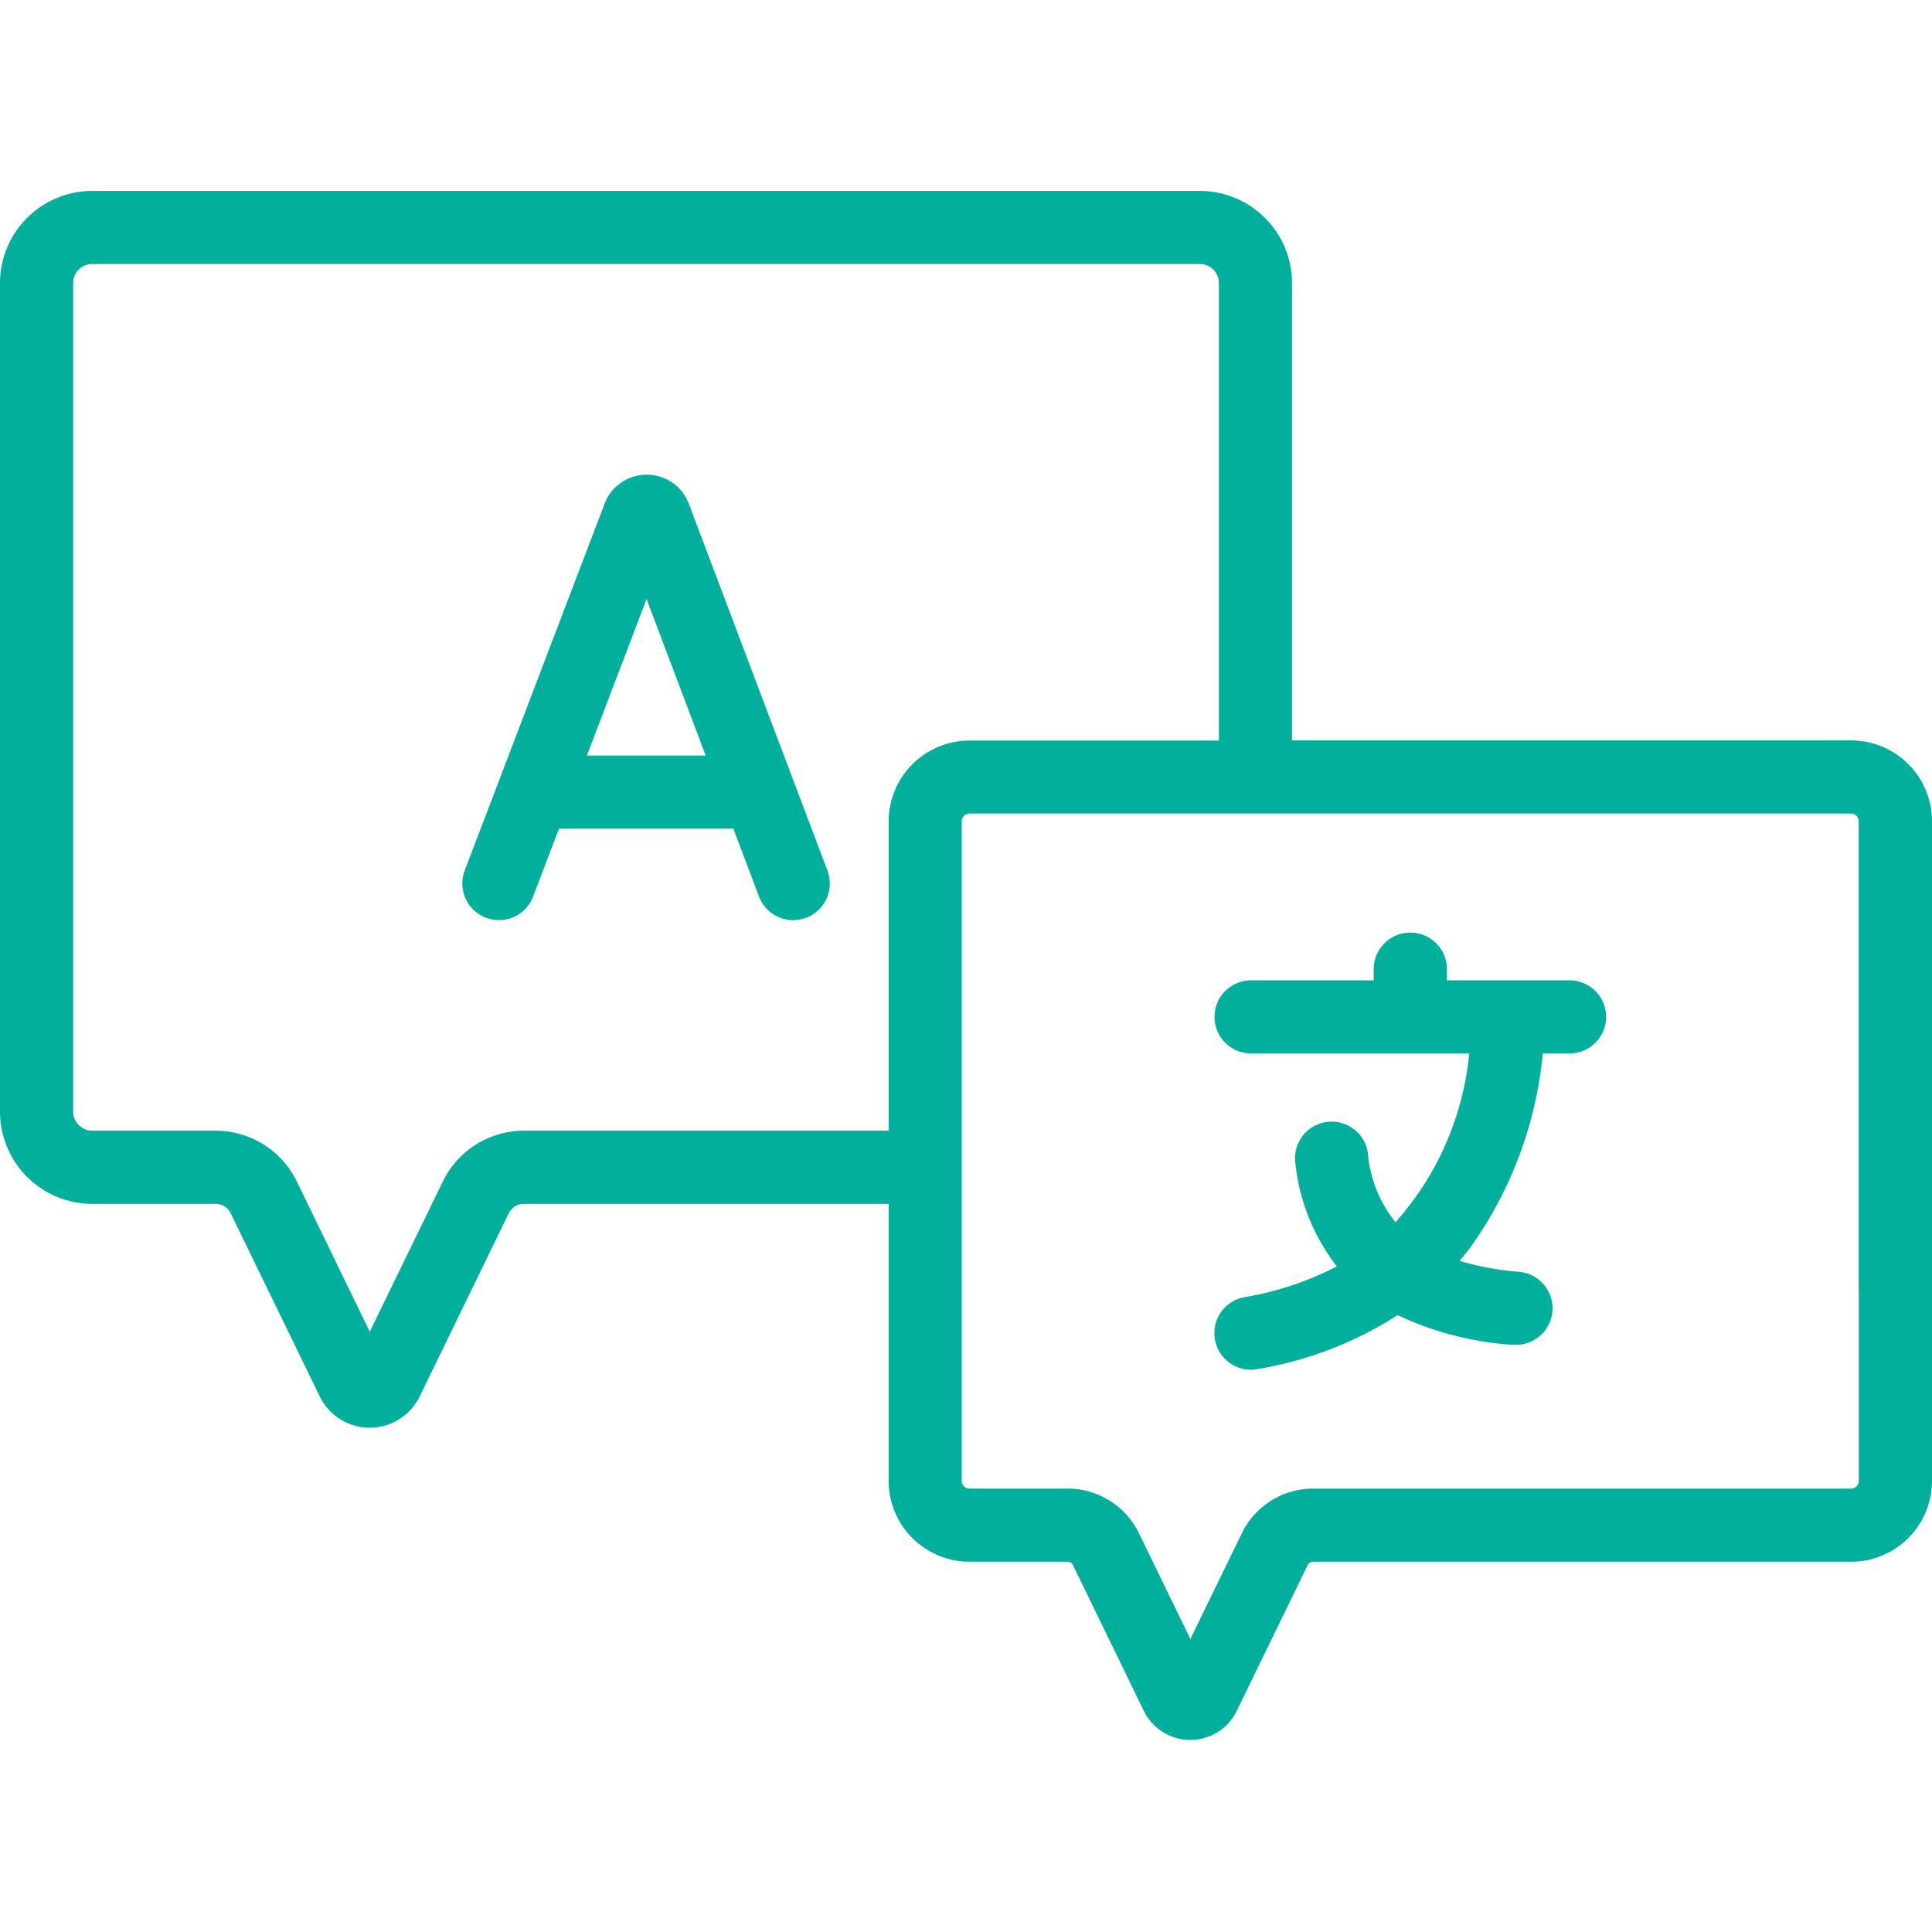 <svg xmlns="http://www.w3.org/2000/svg" width="56.5" height="56" viewBox="0 0 56.5 56">
  <g id="illustration_directory_languages_48px" transform="translate(0.25)">
    <g id="_3277559" data-name="3277559" transform="translate(0 5.833)">
      <path id="Path_28370" data-name="Path 28370" d="M125.187,138.894l.818-2.146h5.445l.81,2.143a.82.82,0,0,0,1.535-.579l-4.056-10.734-.009-.022a1.064,1.064,0,0,0-.987-.66h0a1.064,1.064,0,0,0-.987.662l-.007.018-4.094,10.734a.82.82,0,0,0,1.533.583Zm3.553-9.317,2.091,5.533h-4.2Z" transform="translate(-110.081 -118.597)" fill="#00af9c" stroke="#00af9c" stroke-width="0.5"/>
      <path id="Path_28371" data-name="Path 28371" d="M333.85,252.539h1.012a.819.819,0,1,0,0-1.638h-3.836v-.576a.82.82,0,0,0-1.641,0v.576h-3.836a.819.819,0,1,0,0,1.638h6.65a8.9,8.9,0,0,1-2.432,5.562,3.96,3.96,0,0,1-1.05-2.36.82.82,0,0,0-1.625.225,5.676,5.676,0,0,0,1.351,3.127,9.443,9.443,0,0,1-3.044,1.07.819.819,0,0,0,.148,1.625.828.828,0,0,0,.15-.014,10.654,10.654,0,0,0,4.12-1.619,9.029,9.029,0,0,0,3.388.905c.027,0,.054,0,.081,0a.819.819,0,0,0,.079-1.635,8.74,8.74,0,0,1-2.166-.451,8.287,8.287,0,0,0,.564-.665A11.367,11.367,0,0,0,333.85,252.539Z" transform="translate(-289.212 -227.815)" fill="#00af9c" stroke="#00af9c" stroke-width="0.5"/>
      <path id="Path_28372" data-name="Path 28372" d="M55.18,83.517A.82.82,0,0,0,56,82.7V69.1a2.117,2.117,0,0,0-2.116-2.113h-16.6V53.362a2.449,2.449,0,0,0-2.448-2.445H9.162a.819.819,0,1,0,0,1.638H34.838a.808.808,0,0,1,.808.807V66.991H28.1A2.117,2.117,0,0,0,25.988,69.1v9.3H15.066a2.388,2.388,0,0,0-2.135,1.334L10.563,84.6,8.2,79.736A2.387,2.387,0,0,0,6.06,78.4H2.448a.808.808,0,0,1-.808-.806V53.362a.808.808,0,0,1,.808-.807H9.743a.819.819,0,1,0,0-1.638H2.448A2.449,2.449,0,0,0,0,53.362V77.6A2.449,2.449,0,0,0,2.448,80.04H6.06a.737.737,0,0,1,.659.412l2.609,5.364a1.373,1.373,0,0,0,2.468,0l2.609-5.364a.737.737,0,0,1,.659-.412H25.987v8.352A2.117,2.117,0,0,0,28.1,90.505h2.875a.418.418,0,0,1,.374.234l2.077,4.27a1.26,1.26,0,0,0,2.266,0l2.077-4.269a.419.419,0,0,1,.374-.234H53.884A2.117,2.117,0,0,0,56,88.392V81.6a.82.82,0,0,0-1.641,0v6.792a.476.476,0,0,1-.475.475H38.146a2.069,2.069,0,0,0-1.85,1.156l-1.734,3.565-1.734-3.565a2.069,2.069,0,0,0-1.85-1.156H28.1a.476.476,0,0,1-.475-.475V69.1a.476.476,0,0,1,.475-.475h25.78a.476.476,0,0,1,.476.475V82.7a.819.819,0,0,0,.82.819Z" transform="translate(0 -50.917)" fill="#00af9c" stroke="#00af9c" stroke-width="0.5"/>
    </g>
    <rect id="Rectangle_11988" data-name="Rectangle 11988" width="56" height="56" fill="none"/>
  </g>
</svg>
